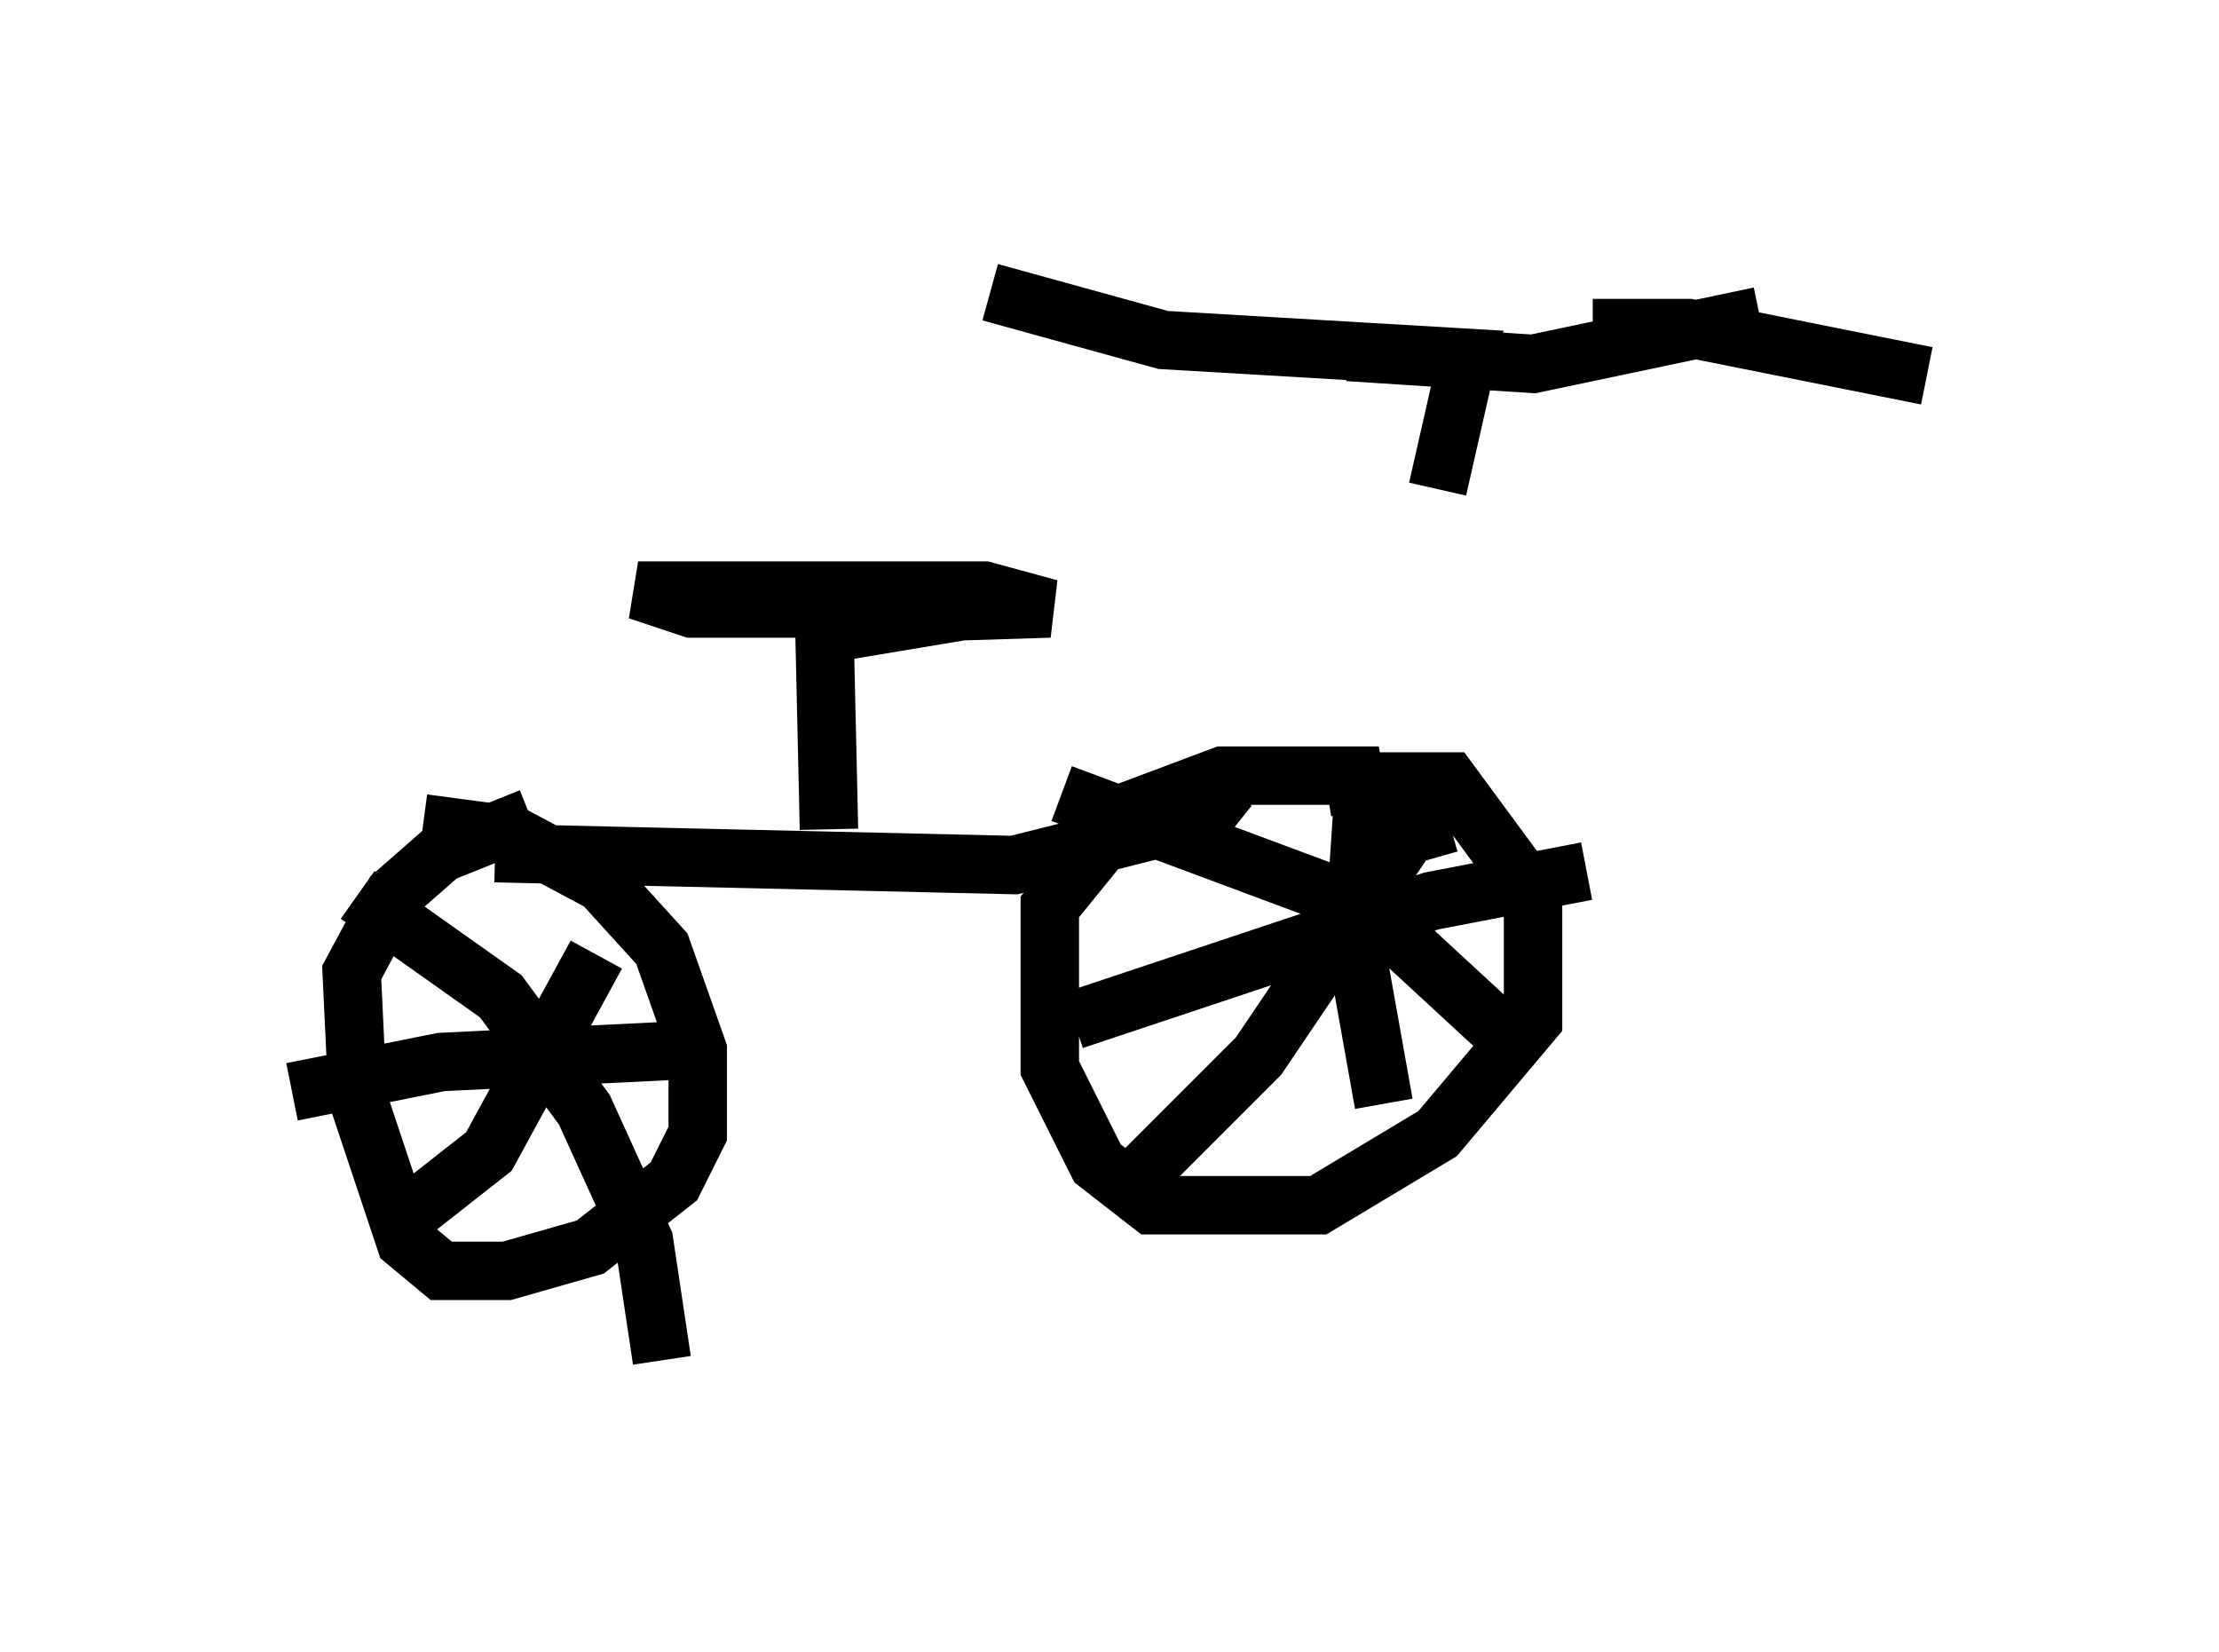 <?xml version="1.0" encoding="utf-8" ?>
<svg baseProfile="full" height="28.273" version="1.1" width="37.971" xmlns="http://www.w3.org/2000/svg" xmlns:ev="http://www.w3.org/2001/xml-events" xmlns:xlink="http://www.w3.org/1999/xlink"><defs /><rect fill="white" height="28.273" width="37.971" x="0" y="0" /><path d="M20.721, 13.167 m3.879, -4.798 l0.51, -2.246 -5.206, -0.306 l-2.96, -0.817 m10.311, 0.613 l1.633, 0.0 4.083, 0.817 m-2.858, -1.021 l-3.879, 0.817 -3.165, -0.204 m-2.042, 7.452 l-0.408, 0.51 -3.267, 0.817 l-8.881, -0.204 m14.7, -1.225 l1.633, 0.0 1.429, 1.94 l0.0, 2.144 -1.633, 1.94 l-2.042, 1.225 -2.858, 0.0 l-0.919, -0.715 -0.817, -1.633 l0.0, -2.756 1.327, -1.633 l1.633, -0.613 2.246, 0.0 l0.102, 0.613 m1.531, 0.204 l-0.715, 0.204 -2.552, 3.777 l-2.144, 2.144 m-1.225, -6.635 l5.206, 1.94 2.654, 2.45 m1.123, -3.063 l-2.654, 0.51 -6.125, 2.042 m5.002, -4.492 l-0.204, 3.063 0.51, 2.858 m-16.436, -4.798 l1.531, 0.204 1.531, 0.817 l1.021, 1.123 0.613, 1.735 l0.0, 1.429 -0.408, 0.817 l-1.429, 1.123 -1.429, 0.408 l-1.123, 0.0 -0.613, -0.51 l-0.817, -2.45 -0.102, -2.144 l0.715, -1.327 0.817, -0.715 l1.531, -0.613 m1.123, 2.348 l-1.838, 3.369 -1.429, 1.123 m-0.817, -5.513 l2.45, 1.735 1.429, 1.94 l1.021, 2.246 0.306, 2.042 m0.408, -5.308 l-4.185, 0.204 -2.552, 0.51 m9.188, -4.492 l-0.102, -4.492 0.0, 0.51 l0.613, 0.306 3.267, -0.102 l-1.123, -0.306 -5.921, 0.0 l0.919, 0.306 4.9, 0.0 l-2.45, 0.408 " fill="none" stroke="black" stroke-width="1" /></svg>